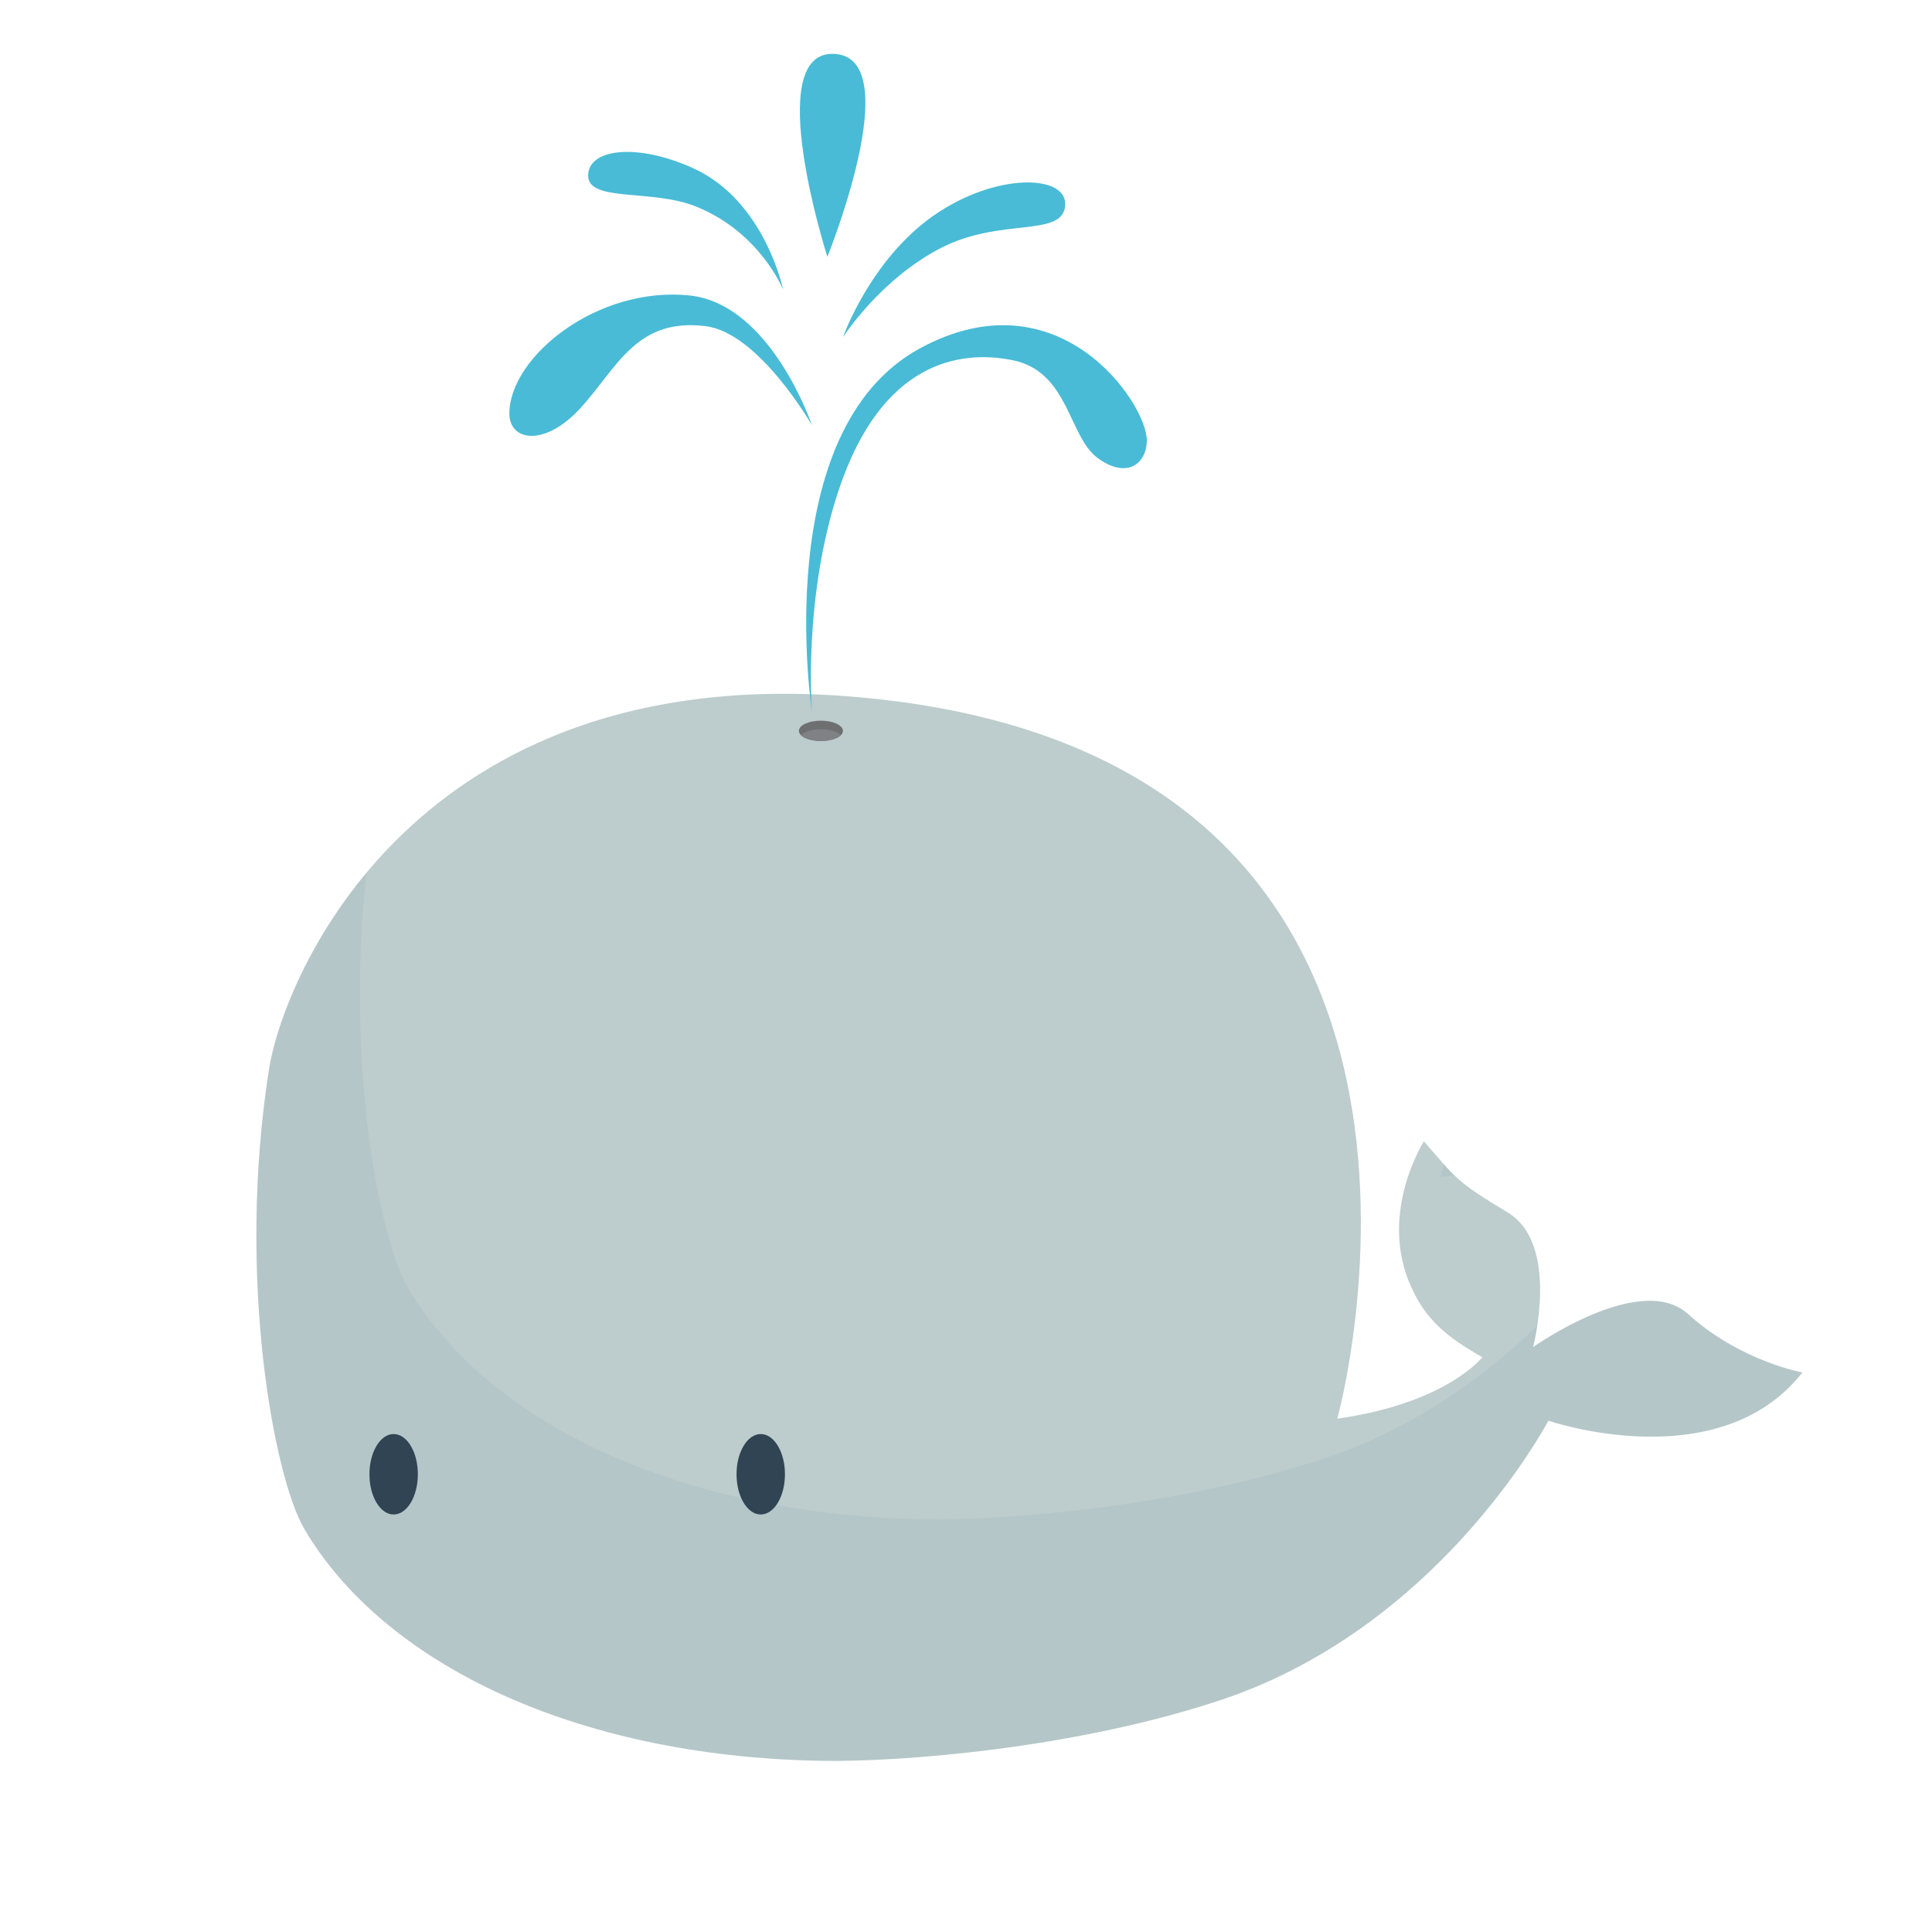 <svg xmlns="http://www.w3.org/2000/svg" xmlns:xlink="http://www.w3.org/1999/xlink" id="Layer_1" width="100" height="100" x="0" y="0" enable-background="new 0 0 100 100" version="1.1" viewBox="0 0 100 100" xml:space="preserve"><path fill="#BDCCCC" d="M87.373,68.015c-2.467-2.235-8.019,1.71-8.019,1.71s1.401-5.339-1.315-6.969	c-2.628-1.578-2.628-1.71-4.338-3.68c0,0-2.265,3.538-0.787,7.231c0.787,1.971,1.971,2.892,3.812,3.943c0,0-0.022,0.026-0.043,0.051	c-0.007,0.008-0.015,0.017-0.023,0.026c-0.037,0.042-0.093,0.1-0.165,0.171c-0.01,0.01-0.023,0.021-0.033,0.031	c-0.075,0.072-0.167,0.155-0.277,0.248c-0.012,0.01-0.021,0.018-0.033,0.028c-0.117,0.097-0.26,0.206-0.418,0.319	c-0.031,0.022-0.063,0.044-0.095,0.067c-0.169,0.118-0.357,0.241-0.571,0.368c-0.018,0.011-0.04,0.022-0.059,0.033	c-0.199,0.116-0.422,0.234-0.661,0.353c-0.055,0.027-0.108,0.055-0.166,0.082c-0.256,0.122-0.537,0.244-0.839,0.363	c-0.078,0.031-0.162,0.061-0.243,0.091c-0.278,0.104-0.575,0.204-0.891,0.301c-0.853,0.26-1.839,0.488-2.991,0.649	c0,0,9.623-34.571-25.201-37.379c-22.569-1.822-29.336,14.487-30.093,19.292c-1.694,10.767,0.259,21.082,1.806,23.756h-0.001	c0.005,0.009,0.01,0.018,0.015,0.027c4.086,6.954,13.954,11.77,26.695,12.012c4.206,0.08,13.34-0.65,20.868-3.187	c0.72-0.243,1.415-0.513,2.088-0.807c0.011-0.005,0.022-0.01,0.034-0.015c0.661-0.289,1.299-0.6,1.915-0.93	c0.019-0.01,0.037-0.021,0.055-0.031c0.608-0.327,1.194-0.671,1.758-1.028c0.019-0.012,0.037-0.024,0.055-0.036	c0.562-0.358,1.103-0.729,1.621-1.109c0.016-0.012,0.031-0.023,0.046-0.035c0.521-0.384,1.02-0.776,1.497-1.174	c0.007-0.005,0.013-0.011,0.019-0.016c1.19-0.995,2.242-2.018,3.157-3.006l0,0c0.01-0.01,0.018-0.02,0.028-0.031	c0.182-0.197,0.358-0.392,0.529-0.586c0-0.001,0.001-0.001,0.001-0.002c2.494-2.825,3.824-5.222,4.009-5.565	c0.015-0.028,0.025-0.046,0.025-0.046s8.807,3.026,13.146-2.496C93.289,71.039,90.061,70.452,87.373,68.015z"/><ellipse cx="42.49" cy="37.829" fill="#6E6F71" rx="1.141" ry=".527"/><g opacity=".1"><path fill="#688DA7" d="M74.731,60.261c-0.1,0.431-0.166,0.669-0.166,0.669c0.241-0.034,0.471-0.072,0.698-0.111 C75.09,60.651,74.919,60.471,74.731,60.261z"/><path fill="#688DA7" d="M79.354,69.724c0,0,0.114-0.443,0.214-1.103c-0.569,0.552-1.171,1.104-1.823,1.649 c-0.007,0.005-0.013,0.011-0.019,0.016c-0.477,0.398-0.976,0.79-1.497,1.174c-0.016,0.012-0.031,0.023-0.046,0.035 c-0.518,0.38-1.059,0.751-1.621,1.109c-0.019,0.012-0.037,0.024-0.055,0.036c-0.564,0.358-1.15,0.701-1.758,1.028 c-0.019,0.01-0.037,0.021-0.055,0.031c-0.616,0.329-1.254,0.64-1.915,0.93c-0.011,0.005-0.022,0.01-0.034,0.015 c-0.673,0.293-1.369,0.564-2.088,0.807c-7.527,2.537-16.662,3.267-20.868,3.187c-12.742-0.242-22.61-5.058-26.695-12.012 c-0.005-0.009-0.01-0.018-0.015-0.027h0.001c-1.435-2.479-3.213-11.529-2.115-21.416c-3.289,3.946-4.719,8.105-5.042,10.161 c-1.694,10.767,0.259,21.082,1.806,23.756h-0.001c0.005,0.009,0.01,0.018,0.015,0.027c4.086,6.954,13.954,11.77,26.695,12.012 c4.206,0.08,13.34-0.65,20.868-3.187c0.72-0.243,1.415-0.513,2.088-0.807c0.011-0.005,0.022-0.01,0.034-0.015 c0.661-0.289,1.299-0.6,1.915-0.93c0.019-0.01,0.037-0.021,0.055-0.031c0.608-0.327,1.194-0.671,1.758-1.028 c0.019-0.012,0.037-0.024,0.055-0.036c0.562-0.358,1.103-0.729,1.621-1.109c0.016-0.012,0.031-0.023,0.046-0.035 c0.521-0.384,1.02-0.776,1.497-1.174c0.007-0.005,0.013-0.011,0.019-0.016c1.19-0.995,2.242-2.018,3.157-3.006l0,0 c0.01-0.01,0.018-0.02,0.028-0.031c0.182-0.197,0.358-0.392,0.529-0.586c0-0.001,0.001-0.001,0.001-0.002 c2.494-2.825,3.824-5.222,4.009-5.565c0.015-0.028,0.025-0.046,0.025-0.046s8.807,3.026,13.146-2.496c0,0-3.229-0.587-5.917-3.025 C84.906,65.78,79.354,69.724,79.354,69.724z"/></g><path fill="#808184" d="M41.456,38.049c0.18,0.181,0.574,0.307,1.035,0.307c0.46,0,0.854-0.126,1.034-0.307	c-0.181-0.179-0.574-0.305-1.034-0.305C42.03,37.743,41.636,37.87,41.456,38.049z"/><ellipse cx="39.376" cy="76.308" fill="#304454" rx="1.253" ry="2.082"/><ellipse cx="20.375" cy="76.308" fill="#304454" rx="1.253" ry="2.082"/><path fill="#49BBD6" d="M42.028,36.843c0,0-2.247-14.516,5.557-18.794c7.221-3.96,11.797,2.853,11.775,4.763	c-0.014,1.164-1.008,2.014-2.535,0.903c-1.528-1.111-1.493-4.48-4.411-5.071c-2.727-0.551-6.776,0.064-8.995,6.699	C41.543,30.954,42.028,36.843,42.028,36.843z"/><path fill="#49BBD6" d="M42.028,22.013c0,0-2.121-6.282-6.339-6.72c-4.767-0.495-9.299,3.161-9.325,6.095	c-0.013,1.459,1.85,1.772,3.725-0.312c1.876-2.084,2.865-4.637,6.434-4.194C39.287,17.224,42.028,22.013,42.028,22.013z"/><path fill="#49BBD6" d="M43.626,17.464c0,0,1.407-3.994,4.671-6.287c3.265-2.292,7.028-2.159,6.832-0.494	c-0.19,1.615-3.344,0.56-6.435,2.157C45.531,14.474,43.626,17.464,43.626,17.464z"/><path fill="#49BBD6" d="M40.534,14.993c0,0-0.939-4.602-4.655-6.286c-2.916-1.322-5.433-1.012-5.436,0.382	c-0.003,1.389,3.286,0.68,5.575,1.598C39.349,12.022,40.534,14.993,40.534,14.993z"/><path fill="#49BBD6" d="M42.825,13.291c0,0,4.17-10.293,0.367-10.501C39.389,2.581,42.825,13.291,42.825,13.291z"/></svg>